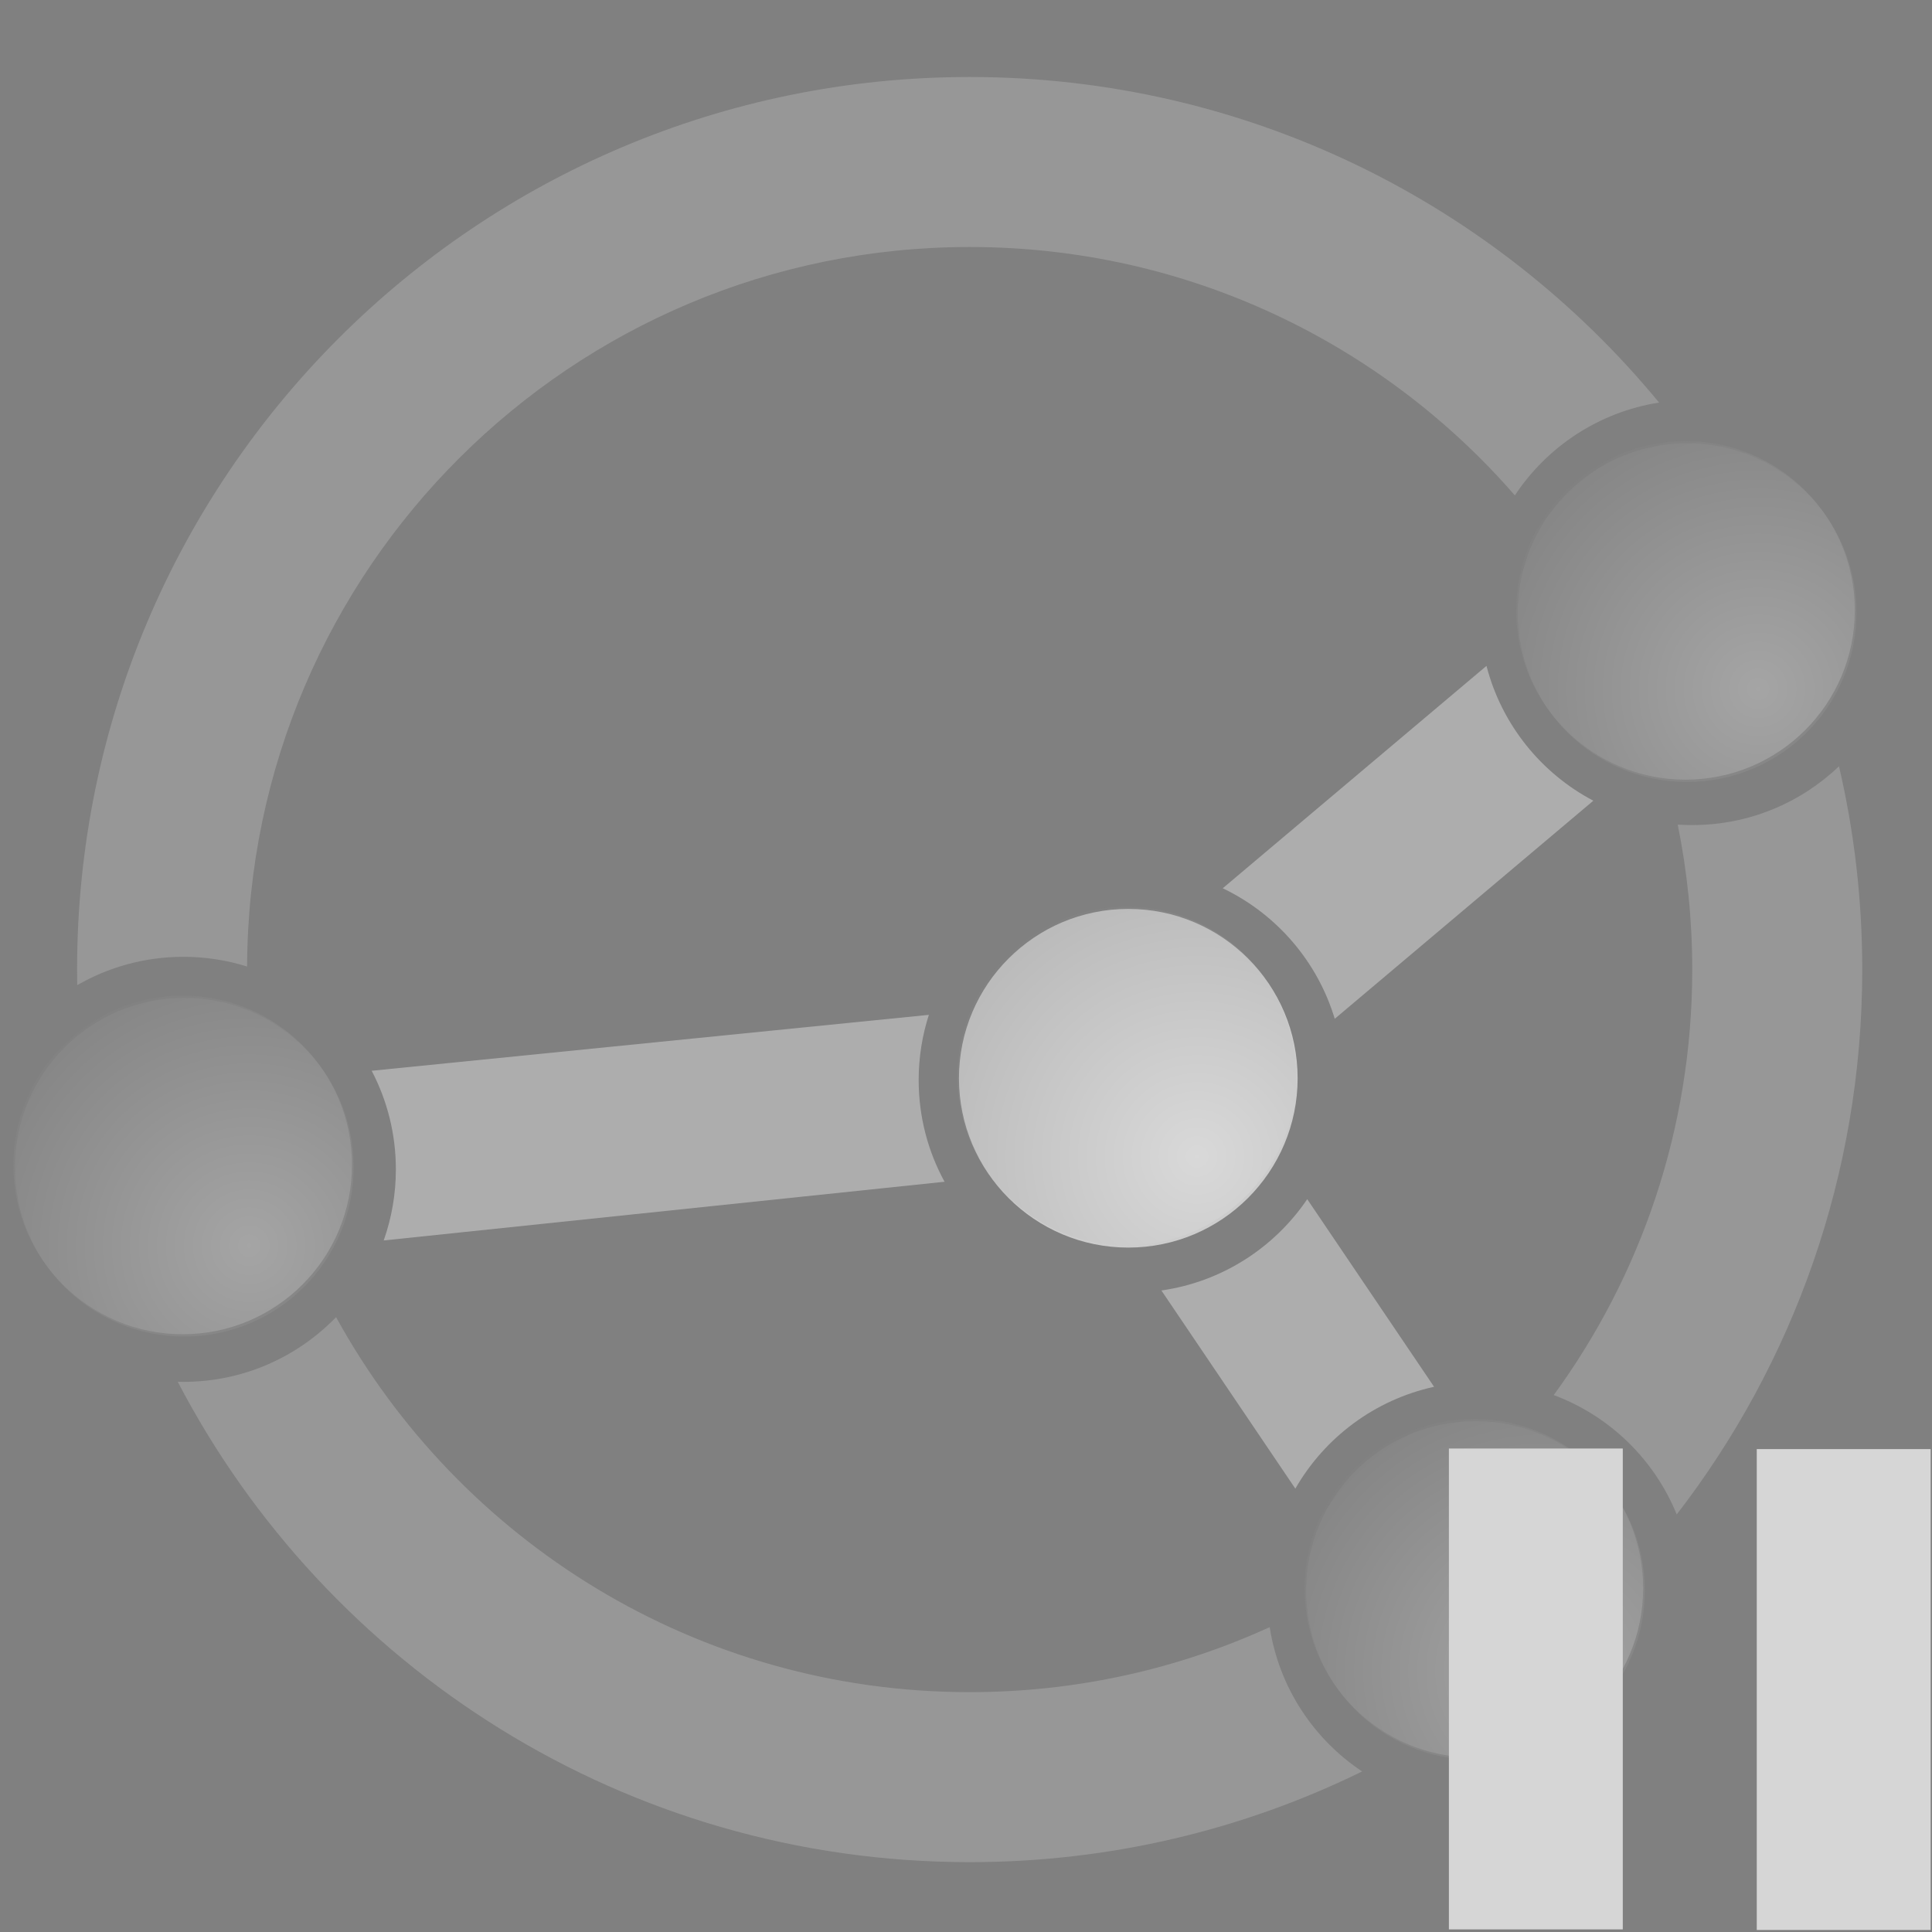 <?xml version="1.0" encoding="UTF-8" standalone="no"?>
<!-- Generator: Adobe Illustrator 13.0.0, SVG Export Plug-In . SVG Version: 6.00 Build 14948)  -->

<svg
   xmlns:dc="http://purl.org/dc/elements/1.1/"
   xmlns:cc="http://creativecommons.org/ns#"
   xmlns:rdf="http://www.w3.org/1999/02/22-rdf-syntax-ns#"
   xmlns:svg="http://www.w3.org/2000/svg"
   xmlns="http://www.w3.org/2000/svg"
   xmlns:xlink="http://www.w3.org/1999/xlink"
   xmlns:sodipodi="http://sodipodi.sourceforge.net/DTD/sodipodi-0.dtd"
   xmlns:inkscape="http://www.inkscape.org/namespaces/inkscape"
   version="1.1"
   id="Layer_1"
   x="0px"
   y="0px"
   width="20"
   height="20"
   viewBox="0 0 20 20"
   enable-background="new 0 0 465 420"
   xml:space="preserve"
   inkscape:version="0.91 r13725"
   sodipodi:docname="syncthing-paused.svg"><rect x="0" y="0" width="20" height="20" fill="#808080" stroke="none"/><defs
     id="defs29"><radialGradient
       id="SVGID_4_"
       cx="55.5"
       cy="275"
       r="135.074"
       gradientUnits="userSpaceOnUse"
       gradientTransform="matrix(0.063,0,0,0.063,0.33,0.791)"><stop
         offset="0"
         style="stop-color:#FFFFFF"
         id="stop51" /><stop
         offset="1"
         style="stop-color:#000000"
         id="stop53" /></radialGradient><radialGradient
       id="SVGID_3_"
       cx="410.5"
       cy="144"
       r="135.074"
       gradientUnits="userSpaceOnUse"
       gradientTransform="matrix(0.072,0,0,0.072,0.33,0.907)"
       xlink:href="#SVGID_4_"><stop
         offset="0"
         style="stop-color:#FFFFFF"
         id="stop44" /><stop
         offset="1"
         style="stop-color:#000000"
         id="stop46" /></radialGradient><radialGradient
       id="SVGID_2_"
       cx="278.5"
       cy="254"
       r="135.074"
       gradientUnits="userSpaceOnUse"
       gradientTransform="matrix(0.072,0,0,0.072,0.33,0.907)"><stop
         offset="0"
         style="stop-color:#FFFFFF"
         id="stop37" /><stop
         offset="1"
         style="stop-color:#000000"
         id="stop39" /></radialGradient><radialGradient
       id="SVGID_1_"
       cx="360.5"
       cy="375"
       r="135.074"
       gradientUnits="userSpaceOnUse"
       gradientTransform="matrix(0.072,0,0,0.072,0.33,0.907)"><stop
         offset="0"
         style="stop-color:#FFFFFF"
         id="stop30" /><stop
         offset="1"
         style="stop-color:#000000"
         id="stop32" /></radialGradient><radialGradient
       id="SVGID_3_-6"
       cx="410.5"
       cy="144"
       r="135.074"
       gradientUnits="userSpaceOnUse"
       gradientTransform="matrix(0.07,0,0,0.07,0.52,1.23)"
       xlink:href="#SVGID_4_-2"><stop
         offset="0"
         style="stop-color:#FFFFFF"
         id="stop44-8" /><stop
         offset="1"
         style="stop-color:#000000"
         id="stop46-6" /></radialGradient><radialGradient
       id="SVGID_4_-2"
       cx="55.5"
       cy="275"
       r="135.074"
       gradientUnits="userSpaceOnUse"
       gradientTransform="matrix(0.063,0,0,0.063,0.33,0.791)"><stop
         offset="0"
         style="stop-color:#FFFFFF"
         id="stop51-3" /><stop
         offset="1"
         style="stop-color:#000000"
         id="stop53-3" /></radialGradient><radialGradient
       id="SVGID_1_-8"
       cx="360.5"
       cy="375"
       r="135.074"
       gradientUnits="userSpaceOnUse"
       gradientTransform="matrix(0.07,0,0,0.07,0.52,1.23)"><stop
         offset="0"
         style="stop-color:#FFFFFF"
         id="stop30-6" /><stop
         offset="1"
         style="stop-color:#000000"
         id="stop32-1" /></radialGradient><radialGradient
       id="SVGID_2_-0"
       cx="278.5"
       cy="254"
       r="135.074"
       gradientUnits="userSpaceOnUse"
       gradientTransform="matrix(0.07,0,0,0.07,0.52,1.23)"><stop
         offset="0"
         style="stop-color:#FFFFFF"
         id="stop37-5" /><stop
         offset="1"
         style="stop-color:#000000"
         id="stop39-0" /></radialGradient><radialGradient
       id="radialGradient4229"
       cx="55.5"
       cy="275"
       r="135.074"
       gradientUnits="userSpaceOnUse"
       gradientTransform="matrix(0.063,0,0,0.063,0.33,0.791)"><stop
         offset="0"
         style="stop-color:#FFFFFF"
         id="stop4231" /><stop
         offset="1"
         style="stop-color:#000000"
         id="stop4233" /></radialGradient><radialGradient
       id="SVGID_4_-2-3"
       cx="55.5"
       cy="275"
       r="135.074"
       gradientUnits="userSpaceOnUse"
       gradientTransform="matrix(0.063,0,0,0.063,0.33,0.791)"><stop
         offset="0"
         style="stop-color:#FFFFFF"
         id="stop51-3-5" /><stop
         offset="1"
         style="stop-color:#000000"
         id="stop53-3-0" /></radialGradient><radialGradient
       id="SVGID_3_-6-8"
       cx="410.5"
       cy="144"
       r="135.074"
       gradientUnits="userSpaceOnUse"
       gradientTransform="matrix(0.07,0,0,0.07,32.873,1.013)"
       xlink:href="#SVGID_4_-2-3"><stop
         offset="0"
         style="stop-color:#FFFFFF"
         id="stop44-8-2" /><stop
         offset="1"
         style="stop-color:#000000"
         id="stop46-6-0" /></radialGradient><radialGradient
       id="radialGradient4193"
       cx="55.5"
       cy="275"
       r="135.074"
       gradientUnits="userSpaceOnUse"
       gradientTransform="matrix(0.063,0,0,0.063,0.33,0.791)"><stop
         offset="0"
         style="stop-color:#FFFFFF"
         id="stop4195" /><stop
         offset="1"
         style="stop-color:#000000"
         id="stop4197" /></radialGradient><radialGradient
       id="SVGID_2_-0-3"
       cx="278.5"
       cy="254"
       r="135.074"
       gradientUnits="userSpaceOnUse"
       gradientTransform="matrix(0.07,0,0,0.07,32.873,1.013)"><stop
         offset="0"
         style="stop-color:#FFFFFF"
         id="stop37-5-9" /><stop
         offset="1"
         style="stop-color:#000000"
         id="stop39-0-0" /></radialGradient><radialGradient
       id="SVGID_1_-8-2"
       cx="360.5"
       cy="375"
       r="135.074"
       gradientUnits="userSpaceOnUse"
       gradientTransform="matrix(0.07,0,0,0.07,32.873,1.013)"><stop
         offset="0"
         style="stop-color:#FFFFFF"
         id="stop30-6-7" /><stop
         offset="1"
         style="stop-color:#000000"
         id="stop32-1-5" /></radialGradient><radialGradient
       id="SVGID_4_-2-1"
       cx="55.5"
       cy="275"
       r="135.074"
       gradientUnits="userSpaceOnUse"
       gradientTransform="matrix(0.063,0,0,0.063,0.33,0.791)"><stop
         offset="0"
         style="stop-color:#FFFFFF"
         id="stop51-3-7" /><stop
         offset="1"
         style="stop-color:#000000"
         id="stop53-3-04" /></radialGradient><radialGradient
       id="SVGID_3_-6-84"
       cx="410.5"
       cy="144"
       r="135.074"
       gradientUnits="userSpaceOnUse"
       gradientTransform="matrix(0.07,0,0,0.07,0.771,1.319)"
       xlink:href="#SVGID_4_-2-1"><stop
         offset="0"
         style="stop-color:#FFFFFF"
         id="stop44-8-7" /><stop
         offset="1"
         style="stop-color:#000000"
         id="stop46-6-6" /></radialGradient><radialGradient
       id="radialGradient4562"
       cx="55.5"
       cy="275"
       r="135.074"
       gradientUnits="userSpaceOnUse"
       gradientTransform="matrix(0.063,0,0,0.063,0.33,0.791)"><stop
         offset="0"
         style="stop-color:#FFFFFF"
         id="stop4564" /><stop
         offset="1"
         style="stop-color:#000000"
         id="stop4566" /></radialGradient><radialGradient
       id="SVGID_2_-0-7"
       cx="278.5"
       cy="254"
       r="135.074"
       gradientUnits="userSpaceOnUse"
       gradientTransform="matrix(0.07,0,0,0.07,0.771,1.319)"><stop
         offset="0"
         style="stop-color:#FFFFFF"
         id="stop37-5-2" /><stop
         offset="1"
         style="stop-color:#000000"
         id="stop39-0-00" /></radialGradient><radialGradient
       id="SVGID_1_-8-20"
       cx="360.5"
       cy="375"
       r="135.074"
       gradientUnits="userSpaceOnUse"
       gradientTransform="matrix(0.07,0,0,0.07,0.771,1.319)"><stop
         offset="0"
         style="stop-color:#FFFFFF"
         id="stop30-6-4" /><stop
         offset="1"
         style="stop-color:#000000"
         id="stop32-1-0" /></radialGradient><radialGradient
       id="SVGID_4_-2-1-1"
       cx="55.5"
       cy="275"
       r="135.074"
       gradientUnits="userSpaceOnUse"
       gradientTransform="matrix(0.063,0,0,0.063,0.33,0.791)"><stop
         offset="0"
         style="stop-color:#FFFFFF"
         id="stop51-3-7-4" /><stop
         offset="1"
         style="stop-color:#000000"
         id="stop53-3-04-6" /></radialGradient><radialGradient
       id="SVGID_3_-6-84-6"
       cx="410.5"
       cy="144"
       r="135.074"
       gradientUnits="userSpaceOnUse"
       gradientTransform="matrix(0.07,0,0,0.07,32.761,1.236)"
       xlink:href="#SVGID_4_-2-1-1"><stop
         offset="0"
         style="stop-color:#FFFFFF"
         id="stop44-8-7-1" /><stop
         offset="1"
         style="stop-color:#000000"
         id="stop46-6-6-8" /></radialGradient><radialGradient
       id="radialGradient4677"
       cx="55.5"
       cy="275"
       r="135.074"
       gradientUnits="userSpaceOnUse"
       gradientTransform="matrix(0.063,0,0,0.063,0.33,0.791)"><stop
         offset="0"
         style="stop-color:#FFFFFF"
         id="stop4679" /><stop
         offset="1"
         style="stop-color:#000000"
         id="stop4681" /></radialGradient><radialGradient
       id="SVGID_2_-0-7-8"
       cx="278.5"
       cy="254"
       r="135.074"
       gradientUnits="userSpaceOnUse"
       gradientTransform="matrix(0.07,0,0,0.07,32.761,1.236)"><stop
         offset="0"
         style="stop-color:#FFFFFF"
         id="stop37-5-2-2" /><stop
         offset="1"
         style="stop-color:#000000"
         id="stop39-0-00-5" /></radialGradient><radialGradient
       id="SVGID_1_-8-20-4"
       cx="360.5"
       cy="375"
       r="135.074"
       gradientUnits="userSpaceOnUse"
       gradientTransform="matrix(0.07,0,0,0.07,32.761,1.236)"><stop
         offset="0"
         style="stop-color:#FFFFFF"
         id="stop30-6-4-5" /><stop
         offset="1"
         style="stop-color:#000000"
         id="stop32-1-0-0" /></radialGradient><radialGradient
       id="SVGID_4_-2-1-1-0"
       cx="55.5"
       cy="275"
       r="135.074"
       gradientUnits="userSpaceOnUse"
       gradientTransform="matrix(0.063,0,0,0.063,0.33,0.791)"><stop
         offset="0"
         style="stop-color:#FFFFFF"
         id="stop51-3-7-4-5" /><stop
         offset="1"
         style="stop-color:#000000"
         id="stop53-3-04-6-9" /></radialGradient><radialGradient
       id="SVGID_3_-6-84-6-9"
       cx="410.5"
       cy="144"
       r="135.074"
       gradientUnits="userSpaceOnUse"
       gradientTransform="matrix(0.07,0,0,0.07,96.786,1.194)"
       xlink:href="#SVGID_4_-2-1-1-0"><stop
         offset="0"
         style="stop-color:#FFFFFF"
         id="stop44-8-7-1-3" /><stop
         offset="1"
         style="stop-color:#000000"
         id="stop46-6-6-8-2" /></radialGradient><radialGradient
       id="radialGradient4838"
       cx="55.5"
       cy="275"
       r="135.074"
       gradientUnits="userSpaceOnUse"
       gradientTransform="matrix(0.063,0,0,0.063,0.33,0.791)"><stop
         offset="0"
         style="stop-color:#FFFFFF"
         id="stop4840" /><stop
         offset="1"
         style="stop-color:#000000"
         id="stop4842" /></radialGradient><radialGradient
       id="SVGID_2_-0-7-8-9"
       cx="278.5"
       cy="254"
       r="135.074"
       gradientUnits="userSpaceOnUse"
       gradientTransform="matrix(0.07,0,0,0.07,96.786,1.194)"><stop
         offset="0"
         style="stop-color:#FFFFFF"
         id="stop37-5-2-2-3" /><stop
         offset="1"
         style="stop-color:#000000"
         id="stop39-0-00-5-5" /></radialGradient><radialGradient
       id="SVGID_1_-8-20-4-4"
       cx="360.5"
       cy="375"
       r="135.074"
       gradientUnits="userSpaceOnUse"
       gradientTransform="matrix(0.07,0,0,0.07,96.786,1.194)"><stop
         offset="0"
         style="stop-color:#FFFFFF"
         id="stop30-6-4-5-7" /><stop
         offset="1"
         style="stop-color:#000000"
         id="stop32-1-0-0-0" /></radialGradient><radialGradient
       id="SVGID_4_-2-1-7"
       cx="55.5"
       cy="275"
       r="135.074"
       gradientUnits="userSpaceOnUse"
       gradientTransform="matrix(0.063,0,0,0.063,0.33,0.791)"><stop
         offset="0"
         style="stop-color:#FFFFFF"
         id="stop51-3-7-49" /><stop
         offset="1"
         style="stop-color:#000000"
         id="stop53-3-04-5" /></radialGradient><radialGradient
       id="SVGID_3_-6-84-7"
       cx="410.5"
       cy="144"
       r="135.074"
       gradientUnits="userSpaceOnUse"
       gradientTransform="matrix(0.07,0,0,0.07,64.796,1.277)"
       xlink:href="#SVGID_4_-2-1-7"><stop
         offset="0"
         style="stop-color:#FFFFFF"
         id="stop44-8-7-9" /><stop
         offset="1"
         style="stop-color:#000000"
         id="stop46-6-6-1" /></radialGradient><radialGradient
       id="radialGradient4857"
       cx="55.5"
       cy="275"
       r="135.074"
       gradientUnits="userSpaceOnUse"
       gradientTransform="matrix(0.063,0,0,0.063,0.33,0.791)"><stop
         offset="0"
         style="stop-color:#FFFFFF"
         id="stop4859" /><stop
         offset="1"
         style="stop-color:#000000"
         id="stop4861" /></radialGradient><radialGradient
       id="SVGID_2_-0-7-7"
       cx="278.5"
       cy="254"
       r="135.074"
       gradientUnits="userSpaceOnUse"
       gradientTransform="matrix(0.07,0,0,0.07,64.796,1.277)"><stop
         offset="0"
         style="stop-color:#FFFFFF"
         id="stop37-5-2-7" /><stop
         offset="1"
         style="stop-color:#000000"
         id="stop39-0-00-56" /></radialGradient><radialGradient
       id="SVGID_1_-8-20-8"
       cx="360.5"
       cy="375"
       r="135.074"
       gradientUnits="userSpaceOnUse"
       gradientTransform="matrix(0.07,0,0,0.07,64.796,1.277)"><stop
         offset="0"
         style="stop-color:#FFFFFF"
         id="stop30-6-4-0" /><stop
         offset="1"
         style="stop-color:#000000"
         id="stop32-1-0-6" /></radialGradient><radialGradient
       id="SVGID_4_-2-1-1-0-8"
       cx="55.5"
       cy="275"
       r="135.074"
       gradientUnits="userSpaceOnUse"
       gradientTransform="matrix(0.063,0,0,0.063,0.33,0.791)"><stop
         offset="0"
         style="stop-color:#FFFFFF"
         id="stop51-3-7-4-5-2" /><stop
         offset="1"
         style="stop-color:#000000"
         id="stop53-3-04-6-9-3" /></radialGradient><radialGradient
       id="SVGID_3_-6-84-6-9-2"
       cx="410.5"
       cy="144"
       r="135.074"
       gradientUnits="userSpaceOnUse"
       gradientTransform="matrix(0.07,0,0,0.07,224.748,1.173)"
       xlink:href="#SVGID_4_-2-1-1-0-8"><stop
         offset="0"
         style="stop-color:#FFFFFF"
         id="stop44-8-7-1-3-4" /><stop
         offset="1"
         style="stop-color:#000000"
         id="stop46-6-6-8-2-0" /></radialGradient><radialGradient
       id="radialGradient5054"
       cx="55.5"
       cy="275"
       r="135.074"
       gradientUnits="userSpaceOnUse"
       gradientTransform="matrix(0.063,0,0,0.063,0.33,0.791)"><stop
         offset="0"
         style="stop-color:#FFFFFF"
         id="stop5056" /><stop
         offset="1"
         style="stop-color:#000000"
         id="stop5058" /></radialGradient><radialGradient
       id="SVGID_2_-0-7-8-9-0"
       cx="278.5"
       cy="254"
       r="135.074"
       gradientUnits="userSpaceOnUse"
       gradientTransform="matrix(0.07,0,0,0.07,224.748,1.173)"><stop
         offset="0"
         style="stop-color:#FFFFFF"
         id="stop37-5-2-2-3-1" /><stop
         offset="1"
         style="stop-color:#000000"
         id="stop39-0-00-5-5-6" /></radialGradient><radialGradient
       id="SVGID_1_-8-20-4-4-1"
       cx="360.5"
       cy="375"
       r="135.074"
       gradientUnits="userSpaceOnUse"
       gradientTransform="matrix(0.07,0,0,0.07,224.748,1.173)"><stop
         offset="0"
         style="stop-color:#FFFFFF"
         id="stop30-6-4-5-7-5" /><stop
         offset="1"
         style="stop-color:#000000"
         id="stop32-1-0-0-0-0" /></radialGradient><radialGradient
       id="SVGID_4_-2-1-7-0"
       cx="55.5"
       cy="275"
       r="135.074"
       gradientUnits="userSpaceOnUse"
       gradientTransform="matrix(0.063,0,0,0.063,0.33,0.791)"><stop
         offset="0"
         style="stop-color:#FFFFFF"
         id="stop51-3-7-49-0" /><stop
         offset="1"
         style="stop-color:#000000"
         id="stop53-3-04-5-5" /></radialGradient><radialGradient
       id="SVGID_3_-6-84-7-2"
       cx="410.5"
       cy="144"
       r="135.074"
       gradientUnits="userSpaceOnUse"
       gradientTransform="matrix(0.07,0,0,0.07,192.757,1.257)"
       xlink:href="#SVGID_4_-2-1-7-0"><stop
         offset="0"
         style="stop-color:#FFFFFF"
         id="stop44-8-7-9-4" /><stop
         offset="1"
         style="stop-color:#000000"
         id="stop46-6-6-1-9" /></radialGradient><radialGradient
       id="radialGradient5073"
       cx="55.5"
       cy="275"
       r="135.074"
       gradientUnits="userSpaceOnUse"
       gradientTransform="matrix(0.063,0,0,0.063,0.33,0.791)"><stop
         offset="0"
         style="stop-color:#FFFFFF"
         id="stop5075" /><stop
         offset="1"
         style="stop-color:#000000"
         id="stop5077" /></radialGradient><radialGradient
       id="SVGID_2_-0-7-7-3"
       cx="278.5"
       cy="254"
       r="135.074"
       gradientUnits="userSpaceOnUse"
       gradientTransform="matrix(0.07,0,0,0.07,192.757,1.257)"><stop
         offset="0"
         style="stop-color:#FFFFFF"
         id="stop37-5-2-7-1" /><stop
         offset="1"
         style="stop-color:#000000"
         id="stop39-0-00-56-1" /></radialGradient><radialGradient
       id="SVGID_1_-8-20-8-5"
       cx="360.5"
       cy="375"
       r="135.074"
       gradientUnits="userSpaceOnUse"
       gradientTransform="matrix(0.07,0,0,0.07,192.757,1.257)"><stop
         offset="0"
         style="stop-color:#FFFFFF"
         id="stop30-6-4-0-0" /><stop
         offset="1"
         style="stop-color:#000000"
         id="stop32-1-0-6-0" /></radialGradient><radialGradient
       id="SVGID_4_-2-1-1-9"
       cx="55.5"
       cy="275"
       r="135.074"
       gradientUnits="userSpaceOnUse"
       gradientTransform="matrix(0.063,0,0,0.063,0.33,0.791)"><stop
         offset="0"
         style="stop-color:#FFFFFF"
         id="stop51-3-7-4-2" /><stop
         offset="1"
         style="stop-color:#000000"
         id="stop53-3-04-6-6" /></radialGradient><radialGradient
       id="SVGID_3_-6-84-6-0"
       cx="410.5"
       cy="144"
       r="135.074"
       gradientUnits="userSpaceOnUse"
       gradientTransform="matrix(0.07,0,0,0.07,160.723,1.215)"
       xlink:href="#SVGID_4_-2-1-1-9"><stop
         offset="0"
         style="stop-color:#FFFFFF"
         id="stop44-8-7-1-2" /><stop
         offset="1"
         style="stop-color:#000000"
         id="stop46-6-6-8-7" /></radialGradient><radialGradient
       id="radialGradient5092"
       cx="55.5"
       cy="275"
       r="135.074"
       gradientUnits="userSpaceOnUse"
       gradientTransform="matrix(0.063,0,0,0.063,0.33,0.791)"><stop
         offset="0"
         style="stop-color:#FFFFFF"
         id="stop5094" /><stop
         offset="1"
         style="stop-color:#000000"
         id="stop5096" /></radialGradient><radialGradient
       id="SVGID_2_-0-7-8-2"
       cx="278.5"
       cy="254"
       r="135.074"
       gradientUnits="userSpaceOnUse"
       gradientTransform="matrix(0.07,0,0,0.07,160.723,1.215)"><stop
         offset="0"
         style="stop-color:#FFFFFF"
         id="stop37-5-2-2-5" /><stop
         offset="1"
         style="stop-color:#000000"
         id="stop39-0-00-5-9" /></radialGradient><radialGradient
       id="SVGID_1_-8-20-4-9"
       cx="360.5"
       cy="375"
       r="135.074"
       gradientUnits="userSpaceOnUse"
       gradientTransform="matrix(0.07,0,0,0.07,160.723,1.215)"><stop
         offset="0"
         style="stop-color:#FFFFFF"
         id="stop30-6-4-5-6" /><stop
         offset="1"
         style="stop-color:#000000"
         id="stop32-1-0-0-9" /></radialGradient><radialGradient
       id="SVGID_4_-2-1-2"
       cx="55.5"
       cy="275"
       r="135.074"
       gradientUnits="userSpaceOnUse"
       gradientTransform="matrix(0.063,0,0,0.063,0.33,0.791)"><stop
         offset="0"
         style="stop-color:#FFFFFF"
         id="stop51-3-7-3" /><stop
         offset="1"
         style="stop-color:#000000"
         id="stop53-3-04-7" /></radialGradient><radialGradient
       id="SVGID_3_-6-84-4"
       cx="410.5"
       cy="144"
       r="135.074"
       gradientUnits="userSpaceOnUse"
       gradientTransform="matrix(0.07,0,0,0.07,128.732,1.298)"
       xlink:href="#SVGID_4_-2-1-2"><stop
         offset="0"
         style="stop-color:#FFFFFF"
         id="stop44-8-7-17" /><stop
         offset="1"
         style="stop-color:#000000"
         id="stop46-6-6-7" /></radialGradient><radialGradient
       id="radialGradient5111"
       cx="55.5"
       cy="275"
       r="135.074"
       gradientUnits="userSpaceOnUse"
       gradientTransform="matrix(0.063,0,0,0.063,0.33,0.791)"><stop
         offset="0"
         style="stop-color:#FFFFFF"
         id="stop5113" /><stop
         offset="1"
         style="stop-color:#000000"
         id="stop5115" /></radialGradient><radialGradient
       id="SVGID_2_-0-7-81"
       cx="278.5"
       cy="254"
       r="135.074"
       gradientUnits="userSpaceOnUse"
       gradientTransform="matrix(0.07,0,0,0.07,128.732,1.298)"><stop
         offset="0"
         style="stop-color:#FFFFFF"
         id="stop37-5-2-1" /><stop
         offset="1"
         style="stop-color:#000000"
         id="stop39-0-00-7" /></radialGradient><radialGradient
       id="SVGID_1_-8-20-7"
       cx="360.5"
       cy="375"
       r="135.074"
       gradientUnits="userSpaceOnUse"
       gradientTransform="matrix(0.07,0,0,0.07,128.732,1.298)"><stop
         offset="0"
         style="stop-color:#FFFFFF"
         id="stop30-6-4-4" /><stop
         offset="1"
         style="stop-color:#000000"
         id="stop32-1-0-1" /></radialGradient><radialGradient
       id="SVGID_4_-2-1-1-0-8-6"
       cx="55.5"
       cy="275"
       r="135.074"
       gradientUnits="userSpaceOnUse"
       gradientTransform="matrix(0.063,0,0,0.063,0.33,0.791)"><stop
         offset="0"
         style="stop-color:#FFFFFF"
         id="stop51-3-7-4-5-2-5" /><stop
         offset="1"
         style="stop-color:#000000"
         id="stop53-3-04-6-9-3-4" /></radialGradient><radialGradient
       id="SVGID_3_-6-84-6-9-2-7"
       cx="410.5"
       cy="144"
       r="135.074"
       gradientUnits="userSpaceOnUse"
       gradientTransform="matrix(0.07,0,0,0.07,256.678,1.125)"
       xlink:href="#SVGID_4_-2-1-1-0-8-6"><stop
         offset="0"
         style="stop-color:#FFFFFF"
         id="stop44-8-7-1-3-4-1" /><stop
         offset="1"
         style="stop-color:#000000"
         id="stop46-6-6-8-2-0-0" /></radialGradient><radialGradient
       id="radialGradient5474"
       cx="55.5"
       cy="275"
       r="135.074"
       gradientUnits="userSpaceOnUse"
       gradientTransform="matrix(0.063,0,0,0.063,0.33,0.791)"><stop
         offset="0"
         style="stop-color:#FFFFFF"
         id="stop5476" /><stop
         offset="1"
         style="stop-color:#000000"
         id="stop5478" /></radialGradient><radialGradient
       id="SVGID_2_-0-7-8-9-0-3"
       cx="278.5"
       cy="254"
       r="135.074"
       gradientUnits="userSpaceOnUse"
       gradientTransform="matrix(0.07,0,0,0.07,256.678,1.125)"><stop
         offset="0"
         style="stop-color:#FFFFFF"
         id="stop37-5-2-2-3-1-8" /><stop
         offset="1"
         style="stop-color:#000000"
         id="stop39-0-00-5-5-6-2" /></radialGradient><radialGradient
       id="SVGID_1_-8-20-4-4-1-0"
       cx="360.5"
       cy="375"
       r="135.074"
       gradientUnits="userSpaceOnUse"
       gradientTransform="matrix(0.07,0,0,0.07,256.678,1.125)"><stop
         offset="0"
         style="stop-color:#FFFFFF"
         id="stop30-6-4-5-7-5-2" /><stop
         offset="1"
         style="stop-color:#000000"
         id="stop32-1-0-0-0-0-7" /></radialGradient><radialGradient
       id="SVGID_3_-6-84-6-9-2-7-2"
       cx="410.5"
       cy="144"
       r="135.074"
       gradientUnits="userSpaceOnUse"
       gradientTransform="matrix(0.044,0,0,0.044,160.098,12.793)"
       xlink:href="#SVGID_4_-2-1-1-0-8-6-9"><stop
         offset="0"
         style="stop-color:#FFFFFF"
         id="stop44-8-7-1-3-4-1-4" /><stop
         offset="1"
         style="stop-color:#000000"
         id="stop46-6-6-8-2-0-0-7" /></radialGradient><radialGradient
       id="SVGID_4_-2-1-1-0-8-6-9"
       cx="55.5"
       cy="275"
       r="135.074"
       gradientUnits="userSpaceOnUse"
       gradientTransform="matrix(0.063,0,0,0.063,0.33,0.791)"><stop
         offset="0"
         style="stop-color:#FFFFFF"
         id="stop51-3-7-4-5-2-5-8" /><stop
         offset="1"
         style="stop-color:#000000"
         id="stop53-3-04-6-9-3-4-6" /></radialGradient><radialGradient
       id="SVGID_1_-8-20-4-4-1-0-1"
       cx="360.5"
       cy="375"
       r="135.074"
       gradientUnits="userSpaceOnUse"
       gradientTransform="matrix(0.044,0,0,0.044,160.098,12.793)"><stop
         offset="0"
         style="stop-color:#FFFFFF"
         id="stop30-6-4-5-7-5-2-0" /><stop
         offset="1"
         style="stop-color:#000000"
         id="stop32-1-0-0-0-0-7-9" /></radialGradient><radialGradient
       id="SVGID_2_-0-7-8-9-0-3-9"
       cx="278.5"
       cy="254"
       r="135.074"
       gradientUnits="userSpaceOnUse"
       gradientTransform="matrix(0.044,0,0,0.044,160.098,12.793)"><stop
         offset="0"
         style="stop-color:#FFFFFF"
         id="stop37-5-2-2-3-1-8-4" /><stop
         offset="1"
         style="stop-color:#000000"
         id="stop39-0-00-5-5-6-2-1" /></radialGradient><radialGradient
       id="radialGradient5595"
       cx="55.5"
       cy="275"
       r="135.074"
       gradientUnits="userSpaceOnUse"
       gradientTransform="matrix(0.063,0,0,0.063,0.33,0.791)"><stop
         offset="0"
         style="stop-color:#FFFFFF"
         id="stop5597" /><stop
         offset="1"
         style="stop-color:#000000"
         id="stop5599" /></radialGradient><radialGradient
       id="SVGID_3_-6-84-6-9-2-3"
       cx="410.5"
       cy="144"
       r="135.074"
       gradientUnits="userSpaceOnUse"
       gradientTransform="matrix(0.044,0,0,0.044,140.096,12.799)"
       xlink:href="#SVGID_4_-2-1-1-0-8-9"><stop
         offset="0"
         style="stop-color:#FFFFFF"
         id="stop44-8-7-1-3-4-12" /><stop
         offset="1"
         style="stop-color:#000000"
         id="stop46-6-6-8-2-0-8" /></radialGradient><radialGradient
       id="SVGID_4_-2-1-1-0-8-9"
       cx="55.5"
       cy="275"
       r="135.074"
       gradientUnits="userSpaceOnUse"
       gradientTransform="matrix(0.063,0,0,0.063,0.33,0.791)"><stop
         offset="0"
         style="stop-color:#FFFFFF"
         id="stop51-3-7-4-5-2-6" /><stop
         offset="1"
         style="stop-color:#000000"
         id="stop53-3-04-6-9-3-8" /></radialGradient><radialGradient
       id="SVGID_1_-8-20-4-4-1-8"
       cx="360.5"
       cy="375"
       r="135.074"
       gradientUnits="userSpaceOnUse"
       gradientTransform="matrix(0.044,0,0,0.044,140.096,12.799)"><stop
         offset="0"
         style="stop-color:#FFFFFF"
         id="stop30-6-4-5-7-5-6" /><stop
         offset="1"
         style="stop-color:#000000"
         id="stop32-1-0-0-0-0-1" /></radialGradient><radialGradient
       id="SVGID_2_-0-7-8-9-0-2"
       cx="278.5"
       cy="254"
       r="135.074"
       gradientUnits="userSpaceOnUse"
       gradientTransform="matrix(0.044,0,0,0.044,140.096,12.799)"><stop
         offset="0"
         style="stop-color:#FFFFFF"
         id="stop37-5-2-2-3-1-9" /><stop
         offset="1"
         style="stop-color:#000000"
         id="stop39-0-00-5-5-6-4" /></radialGradient><radialGradient
       id="radialGradient5614"
       cx="55.5"
       cy="275"
       r="135.074"
       gradientUnits="userSpaceOnUse"
       gradientTransform="matrix(0.063,0,0,0.063,0.33,0.791)"><stop
         offset="0"
         style="stop-color:#FFFFFF"
         id="stop5616" /><stop
         offset="1"
         style="stop-color:#000000"
         id="stop5618" /></radialGradient><radialGradient
       id="SVGID_3_-6-84-7-2-3"
       cx="410.5"
       cy="144"
       r="135.074"
       gradientUnits="userSpaceOnUse"
       gradientTransform="matrix(0.044,0,0,0.044,120.105,12.786)"
       xlink:href="#SVGID_4_-2-1-7-0-8"><stop
         offset="0"
         style="stop-color:#FFFFFF"
         id="stop44-8-7-9-4-2" /><stop
         offset="1"
         style="stop-color:#000000"
         id="stop46-6-6-1-9-5" /></radialGradient><radialGradient
       id="SVGID_4_-2-1-7-0-8"
       cx="55.5"
       cy="275"
       r="135.074"
       gradientUnits="userSpaceOnUse"
       gradientTransform="matrix(0.063,0,0,0.063,0.33,0.791)"><stop
         offset="0"
         style="stop-color:#FFFFFF"
         id="stop51-3-7-49-0-0" /><stop
         offset="1"
         style="stop-color:#000000"
         id="stop53-3-04-5-5-8" /></radialGradient><radialGradient
       id="SVGID_1_-8-20-8-5-3"
       cx="360.5"
       cy="375"
       r="135.074"
       gradientUnits="userSpaceOnUse"
       gradientTransform="matrix(0.044,0,0,0.044,120.105,12.786)"><stop
         offset="0"
         style="stop-color:#FFFFFF"
         id="stop30-6-4-0-0-6" /><stop
         offset="1"
         style="stop-color:#000000"
         id="stop32-1-0-6-0-5" /></radialGradient><radialGradient
       id="SVGID_2_-0-7-7-3-2"
       cx="278.5"
       cy="254"
       r="135.074"
       gradientUnits="userSpaceOnUse"
       gradientTransform="matrix(0.044,0,0,0.044,120.105,12.786)"><stop
         offset="0"
         style="stop-color:#FFFFFF"
         id="stop37-5-2-7-1-6" /><stop
         offset="1"
         style="stop-color:#000000"
         id="stop39-0-00-56-1-4" /></radialGradient><radialGradient
       id="radialGradient5633"
       cx="55.5"
       cy="275"
       r="135.074"
       gradientUnits="userSpaceOnUse"
       gradientTransform="matrix(0.063,0,0,0.063,0.33,0.791)"><stop
         offset="0"
         style="stop-color:#FFFFFF"
         id="stop5635" /><stop
         offset="1"
         style="stop-color:#000000"
         id="stop5637" /></radialGradient><radialGradient
       id="SVGID_3_-6-84-6-0-3"
       cx="410.5"
       cy="144"
       r="135.074"
       gradientUnits="userSpaceOnUse"
       gradientTransform="matrix(0.044,0,0,0.044,100.087,12.784)"
       xlink:href="#SVGID_4_-2-1-1-9-4"><stop
         offset="0"
         style="stop-color:#FFFFFF"
         id="stop44-8-7-1-2-6" /><stop
         offset="1"
         style="stop-color:#000000"
         id="stop46-6-6-8-7-5" /></radialGradient><radialGradient
       id="SVGID_4_-2-1-1-9-4"
       cx="55.5"
       cy="275"
       r="135.074"
       gradientUnits="userSpaceOnUse"
       gradientTransform="matrix(0.063,0,0,0.063,0.33,0.791)"><stop
         offset="0"
         style="stop-color:#FFFFFF"
         id="stop51-3-7-4-2-0" /><stop
         offset="1"
         style="stop-color:#000000"
         id="stop53-3-04-6-6-7" /></radialGradient><radialGradient
       id="SVGID_2_-0-7-8-2-7"
       cx="278.5"
       cy="254"
       r="135.074"
       gradientUnits="userSpaceOnUse"
       gradientTransform="matrix(0.044,0,0,0.044,100.087,12.784)"><stop
         offset="0"
         style="stop-color:#FFFFFF"
         id="stop37-5-2-2-5-3" /><stop
         offset="1"
         style="stop-color:#000000"
         id="stop39-0-00-5-9-1" /></radialGradient><radialGradient
       id="SVGID_1_-8-20-4-9-7"
       cx="360.5"
       cy="375"
       r="135.074"
       gradientUnits="userSpaceOnUse"
       gradientTransform="matrix(0.044,0,0,0.044,100.087,12.784)"><stop
         offset="0"
         style="stop-color:#FFFFFF"
         id="stop30-6-4-5-6-4" /><stop
         offset="1"
         style="stop-color:#000000"
         id="stop32-1-0-0-9-9" /></radialGradient><radialGradient
       id="radialGradient5652"
       cx="55.5"
       cy="275"
       r="135.074"
       gradientUnits="userSpaceOnUse"
       gradientTransform="matrix(0.063,0,0,0.063,0.33,0.791)"><stop
         offset="0"
         style="stop-color:#FFFFFF"
         id="stop5654" /><stop
         offset="1"
         style="stop-color:#000000"
         id="stop5656" /></radialGradient><radialGradient
       id="SVGID_3_-6-84-4-7"
       cx="410.5"
       cy="144"
       r="135.074"
       gradientUnits="userSpaceOnUse"
       gradientTransform="matrix(0.044,0,0,0.044,80.096,12.787)"
       xlink:href="#SVGID_4_-2-1-2-0"><stop
         offset="0"
         style="stop-color:#FFFFFF"
         id="stop44-8-7-17-2" /><stop
         offset="1"
         style="stop-color:#000000"
         id="stop46-6-6-7-6" /></radialGradient><radialGradient
       id="SVGID_4_-2-1-2-0"
       cx="55.5"
       cy="275"
       r="135.074"
       gradientUnits="userSpaceOnUse"
       gradientTransform="matrix(0.063,0,0,0.063,0.33,0.791)"><stop
         offset="0"
         style="stop-color:#FFFFFF"
         id="stop51-3-7-3-7" /><stop
         offset="1"
         style="stop-color:#000000"
         id="stop53-3-04-7-5" /></radialGradient><radialGradient
       id="SVGID_1_-8-20-7-4"
       cx="360.5"
       cy="375"
       r="135.074"
       gradientUnits="userSpaceOnUse"
       gradientTransform="matrix(0.044,0,0,0.044,80.096,12.787)"><stop
         offset="0"
         style="stop-color:#FFFFFF"
         id="stop30-6-4-4-2" /><stop
         offset="1"
         style="stop-color:#000000"
         id="stop32-1-0-1-9" /></radialGradient><radialGradient
       id="SVGID_2_-0-7-81-2"
       cx="278.5"
       cy="254"
       r="135.074"
       gradientUnits="userSpaceOnUse"
       gradientTransform="matrix(0.044,0,0,0.044,80.096,12.787)"><stop
         offset="0"
         style="stop-color:#FFFFFF"
         id="stop37-5-2-1-2" /><stop
         offset="1"
         style="stop-color:#000000"
         id="stop39-0-00-7-0" /></radialGradient><radialGradient
       id="radialGradient5671"
       cx="55.5"
       cy="275"
       r="135.074"
       gradientUnits="userSpaceOnUse"
       gradientTransform="matrix(0.063,0,0,0.063,0.33,0.791)"><stop
         offset="0"
         style="stop-color:#FFFFFF"
         id="stop5673" /><stop
         offset="1"
         style="stop-color:#000000"
         id="stop5675" /></radialGradient><radialGradient
       id="SVGID_3_-6-84-6-9-0"
       cx="410.5"
       cy="144"
       r="135.074"
       gradientUnits="userSpaceOnUse"
       gradientTransform="matrix(0.044,0,0,0.044,60.093,12.796)"
       xlink:href="#SVGID_4_-2-1-1-0-88"><stop
         offset="0"
         style="stop-color:#FFFFFF"
         id="stop44-8-7-1-3-5" /><stop
         offset="1"
         style="stop-color:#000000"
         id="stop46-6-6-8-2-6" /></radialGradient><radialGradient
       id="SVGID_4_-2-1-1-0-88"
       cx="55.5"
       cy="275"
       r="135.074"
       gradientUnits="userSpaceOnUse"
       gradientTransform="matrix(0.063,0,0,0.063,0.33,0.791)"><stop
         offset="0"
         style="stop-color:#FFFFFF"
         id="stop51-3-7-4-5-5" /><stop
         offset="1"
         style="stop-color:#000000"
         id="stop53-3-04-6-9-2" /></radialGradient><radialGradient
       id="SVGID_2_-0-7-8-9-3"
       cx="278.5"
       cy="254"
       r="135.074"
       gradientUnits="userSpaceOnUse"
       gradientTransform="matrix(0.044,0,0,0.044,60.093,12.796)"><stop
         offset="0"
         style="stop-color:#FFFFFF"
         id="stop37-5-2-2-3-19" /><stop
         offset="1"
         style="stop-color:#000000"
         id="stop39-0-00-5-5-0" /></radialGradient><radialGradient
       id="SVGID_1_-8-20-4-4-4"
       cx="360.5"
       cy="375"
       r="135.074"
       gradientUnits="userSpaceOnUse"
       gradientTransform="matrix(0.044,0,0,0.044,60.093,12.796)"><stop
         offset="0"
         style="stop-color:#FFFFFF"
         id="stop30-6-4-5-7-8" /><stop
         offset="1"
         style="stop-color:#000000"
         id="stop32-1-0-0-0-9" /></radialGradient><radialGradient
       id="radialGradient5690"
       cx="55.5"
       cy="275"
       r="135.074"
       gradientUnits="userSpaceOnUse"
       gradientTransform="matrix(0.063,0,0,0.063,0.33,0.791)"><stop
         offset="0"
         style="stop-color:#FFFFFF"
         id="stop5692" /><stop
         offset="1"
         style="stop-color:#000000"
         id="stop5694" /></radialGradient><radialGradient
       id="SVGID_3_-6-84-7-7"
       cx="410.5"
       cy="144"
       r="135.074"
       gradientUnits="userSpaceOnUse"
       gradientTransform="matrix(0.044,0,0,0.044,40.126,12.799)"
       xlink:href="#SVGID_4_-2-1-7-4"><stop
         offset="0"
         style="stop-color:#FFFFFF"
         id="stop44-8-7-9-0" /><stop
         offset="1"
         style="stop-color:#000000"
         id="stop46-6-6-1-7" /></radialGradient><radialGradient
       id="SVGID_4_-2-1-7-4"
       cx="55.5"
       cy="275"
       r="135.074"
       gradientUnits="userSpaceOnUse"
       gradientTransform="matrix(0.063,0,0,0.063,0.33,0.791)"><stop
         offset="0"
         style="stop-color:#FFFFFF"
         id="stop51-3-7-49-9" /><stop
         offset="1"
         style="stop-color:#000000"
         id="stop53-3-04-5-6" /></radialGradient><radialGradient
       id="SVGID_1_-8-20-8-8"
       cx="360.5"
       cy="375"
       r="135.074"
       gradientUnits="userSpaceOnUse"
       gradientTransform="matrix(0.044,0,0,0.044,40.126,12.799)"><stop
         offset="0"
         style="stop-color:#FFFFFF"
         id="stop30-6-4-0-5" /><stop
         offset="1"
         style="stop-color:#000000"
         id="stop32-1-0-6-7" /></radialGradient><radialGradient
       id="SVGID_2_-0-7-7-5"
       cx="278.5"
       cy="254"
       r="135.074"
       gradientUnits="userSpaceOnUse"
       gradientTransform="matrix(0.044,0,0,0.044,40.126,12.799)"><stop
         offset="0"
         style="stop-color:#FFFFFF"
         id="stop37-5-2-7-3" /><stop
         offset="1"
         style="stop-color:#000000"
         id="stop39-0-00-56-3" /></radialGradient><radialGradient
       id="radialGradient5709"
       cx="55.5"
       cy="275"
       r="135.074"
       gradientUnits="userSpaceOnUse"
       gradientTransform="matrix(0.063,0,0,0.063,0.33,0.791)"><stop
         offset="0"
         style="stop-color:#FFFFFF"
         id="stop5711" /><stop
         offset="1"
         style="stop-color:#000000"
         id="stop5713" /></radialGradient><radialGradient
       id="SVGID_3_-6-84-6-92"
       cx="410.5"
       cy="144"
       r="135.074"
       gradientUnits="userSpaceOnUse"
       gradientTransform="matrix(0.044,0,0,0.044,20.108,12.797)"
       xlink:href="#SVGID_4_-2-1-1-6"><stop
         offset="0"
         style="stop-color:#FFFFFF"
         id="stop44-8-7-1-5" /><stop
         offset="1"
         style="stop-color:#000000"
         id="stop46-6-6-8-24" /></radialGradient><radialGradient
       id="SVGID_4_-2-1-1-6"
       cx="55.5"
       cy="275"
       r="135.074"
       gradientUnits="userSpaceOnUse"
       gradientTransform="matrix(0.063,0,0,0.063,0.33,0.791)"><stop
         offset="0"
         style="stop-color:#FFFFFF"
         id="stop51-3-7-4-7" /><stop
         offset="1"
         style="stop-color:#000000"
         id="stop53-3-04-6-3" /></radialGradient><radialGradient
       id="SVGID_1_-8-20-4-6"
       cx="360.5"
       cy="375"
       r="135.074"
       gradientUnits="userSpaceOnUse"
       gradientTransform="matrix(0.044,0,0,0.044,20.108,12.797)"><stop
         offset="0"
         style="stop-color:#FFFFFF"
         id="stop30-6-4-5-5" /><stop
         offset="1"
         style="stop-color:#000000"
         id="stop32-1-0-0-8" /></radialGradient><radialGradient
       id="SVGID_2_-0-7-8-8"
       cx="278.5"
       cy="254"
       r="135.074"
       gradientUnits="userSpaceOnUse"
       gradientTransform="matrix(0.044,0,0,0.044,20.108,12.797)"><stop
         offset="0"
         style="stop-color:#FFFFFF"
         id="stop37-5-2-2-1" /><stop
         offset="1"
         style="stop-color:#000000"
         id="stop39-0-00-5-1" /></radialGradient><radialGradient
       id="radialGradient5728"
       cx="55.5"
       cy="275"
       r="135.074"
       gradientUnits="userSpaceOnUse"
       gradientTransform="matrix(0.063,0,0,0.063,0.33,0.791)"><stop
         offset="0"
         style="stop-color:#FFFFFF"
         id="stop5730" /><stop
         offset="1"
         style="stop-color:#000000"
         id="stop5732" /></radialGradient><radialGradient
       id="SVGID_3_-6-84-71"
       cx="410.5"
       cy="144"
       r="135.074"
       gradientUnits="userSpaceOnUse"
       gradientTransform="matrix(0.044,0,0,0.044,0.138,12.796)"
       xlink:href="#SVGID_4_-2-1-5"><stop
         offset="0"
         style="stop-color:#FFFFFF"
         id="stop44-8-7-5" /><stop
         offset="1"
         style="stop-color:#000000"
         id="stop46-6-6-80" /></radialGradient><radialGradient
       id="SVGID_4_-2-1-5"
       cx="55.5"
       cy="275"
       r="135.074"
       gradientUnits="userSpaceOnUse"
       gradientTransform="matrix(0.063,0,0,0.063,0.33,0.791)"><stop
         offset="0"
         style="stop-color:#FFFFFF"
         id="stop51-3-7-8" /><stop
         offset="1"
         style="stop-color:#000000"
         id="stop53-3-04-9" /></radialGradient><radialGradient
       id="SVGID_1_-8-20-9"
       cx="360.5"
       cy="375"
       r="135.074"
       gradientUnits="userSpaceOnUse"
       gradientTransform="matrix(0.044,0,0,0.044,0.138,12.796)"><stop
         offset="0"
         style="stop-color:#FFFFFF"
         id="stop30-6-4-9" /><stop
         offset="1"
         style="stop-color:#000000"
         id="stop32-1-0-67" /></radialGradient><radialGradient
       id="SVGID_2_-0-7-75"
       cx="278.5"
       cy="254"
       r="135.074"
       gradientUnits="userSpaceOnUse"
       gradientTransform="matrix(0.044,0,0,0.044,0.138,12.796)"><stop
         offset="0"
         style="stop-color:#FFFFFF"
         id="stop37-5-2-5" /><stop
         offset="1"
         style="stop-color:#000000"
         id="stop39-0-00-0" /></radialGradient><radialGradient
       inkscape:collect="always"
       xlink:href="#SVGID_4_-2-1-5"
       id="radialGradient4206"
       gradientUnits="userSpaceOnUse"
       gradientTransform="matrix(0.044,0,0,0.044,0.138,12.796)"
       cx="55.5"
       cy="275"
       r="135.074" /><radialGradient
       id="radialGradient5747"
       cx="55.5"
       cy="275"
       r="135.074"
       gradientUnits="userSpaceOnUse"
       gradientTransform="matrix(0.063,0,0,0.063,0.33,0.791)"><stop
         offset="0"
         style="stop-color:#FFFFFF"
         id="stop5749" /><stop
         offset="1"
         style="stop-color:#000000"
         id="stop5751" /></radialGradient></defs><sodipodi:namedview
     pagecolor="#ffffff"
     bordercolor="#666666"
     borderopacity="1"
     objecttolerance="10"
     gridtolerance="10"
     guidetolerance="10"
     inkscape:pageopacity="0"
     inkscape:pageshadow="2"
     inkscape:window-width="1920"
     inkscape:window-height="1163"
     id="namedview27"
     showgrid="true"
     inkscape:zoom="35.977593"
     inkscape:cx="20.443226"
     inkscape:cy="3.6674872"
     inkscape:window-x="3840"
     inkscape:window-y="0"
     inkscape:window-maximized="1"
     inkscape:current-layer="layer3"
     showguides="false"
     inkscape:snap-bbox="false"
     inkscape:snap-bbox-edge-midpoints="true"
     inkscape:snap-nodes="false"><inkscape:grid
       type="xygrid"
       id="grid4739" /></sodipodi:namedview><g
     inkscape:groupmode="layer"
     id="layer3"
     inkscape:label="icon"
     style="display:inline;opacity:1"
     transform="translate(0,-12)"><g
       id="g3-5"
       transform="matrix(0.044,0,0,0.044,0.138,12.797)"
       style=""><g
         id="g11"
         style=""><path
           style="clip-rule:evenodd;opacity:0.3;fill:#cccccc;fill-rule:evenodd"
           inkscape:connector-curvature="0"
           d="m 15,210 c 0,1.23 0.01,2.45 0.03,3.67 C 22.38,209.43 30.91,207 40,207 c 5.23,0 10.26,0.8 15,2.29 C 55.38,115.73 131.35,40 225,40 276.2,40 322.11,62.63 353.27,98.44 360.86,86.97 373.05,78.82 387.2,76.6 348.68,29.83 290.33,0 225,0 109.02,0 15,94.02 15,210 Z m 376.58,-34.11 c 2.24,11.02 3.42,22.43 3.42,34.11 0,37.43 -12.09,72.03 -32.59,100.11 13.14,4.89 23.67,15.13 28.94,28.09 C 418.72,302.73 435,258.27 435,210 c 0,-16.46 -1.89,-32.47 -5.47,-47.83 -8.98,8.57 -21.14,13.83 -34.53,13.83 -1.15,0 -2.29,-0.04 -3.42,-0.11 z M 38.68,306.98 C 73.72,374.15 144,420 225,420 c 33.13,0 64.47,-7.67 92.34,-21.34 C 305.9,391.05 297.78,378.86 295.59,364.7 274.09,374.53 250.18,380 225,380 160.75,380 104.83,344.36 75.93,291.77 66.84,301.16 54.1,307 40,307 c -0.44,0 -0.88,0 -1.32,-0.02 z"
           id="path13-5" /><path
           style="clip-rule:evenodd;opacity:0.6;fill:#cccccc;fill-rule:evenodd"
           inkscape:connector-curvature="0"
           d="M 215.4,220.65 84.31,233.81 c 3.63,6.93 5.69,14.82 5.69,23.19 0,5.87 -1.01,11.49 -2.86,16.73 L 219.09,259.92 C 215.21,252.82 213,244.67 213,236 c 0,-5.35 0.84,-10.51 2.4,-15.35 z"
           id="path15" /><path
           style="clip-rule:evenodd;opacity:0.6;fill:#cccccc;fill-rule:evenodd"
           inkscape:connector-curvature="0"
           d="m 346.59,138.55 -62.05,52.32 c 12.59,6.02 22.27,17.15 26.35,30.71 l 60.84,-51.31 c -12.31,-6.48 -21.58,-17.95 -25.14,-31.72 z"
           id="path17-9" /><path
           style="clip-rule:evenodd;opacity:0.6;fill:#cccccc;fill-rule:evenodd"
           inkscape:connector-curvature="0"
           d="m 334.26,308.16 -29.84,-44.14 c -7.74,11.41 -20.06,19.45 -34.31,21.48 l 31.51,46.62 c 6.91,-12.03 18.68,-20.9 32.64,-23.96 z"
           id="path19-5" /></g></g></g><g
     inkscape:groupmode="layer"
     id="layer1"
     inkscape:label="nodes"
     style="display:inline;opacity:1"
     transform="translate(0,-12)"><circle
       style="clip-rule:evenodd;opacity:1;fill:#cccccc;fill-rule:evenodd"
       cx="11.68"
       cy="23.162"
       r="1.753"
       id="circle21" /><circle
       style="clip-rule:evenodd;opacity:0.1;fill:#cccccc;fill-rule:evenodd"
       cx="1.908"
       cy="24.083"
       r="1.753"
       id="circle23" /><circle
       style="clip-rule:evenodd;opacity:0.1;fill:#cccccc;fill-rule:evenodd"
       cx="15.274"
       cy="28.465"
       r="1.753"
       id="circle25" /><circle
       style="clip-rule:evenodd;opacity:0.1;fill:#cccccc;fill-rule:evenodd"
       cx="17.465"
       cy="18.342"
       r="1.753"
       id="circle27" /></g><g
     inkscape:groupmode="layer"
     id="layer4"
     inkscape:label="shade"
     style="display:inline;opacity:1"
     transform="translate(0,-12)"><circle
       style="clip-rule:evenodd;display:inline;opacity:0.25;fill:url(#SVGID_1_-8-20-9);fill-rule:evenodd"
       cx="15.257"
       cy="28.441"
       r="1.753"
       id="circle34" /><circle
       style="clip-rule:evenodd;display:inline;opacity:0.25;fill:url(#SVGID_2_-0-7-75);fill-rule:evenodd"
       cx="11.663"
       cy="23.138"
       r="1.753"
       id="circle41" /><circle
       style="clip-rule:evenodd;display:inline;opacity:0.25;fill:url(#SVGID_3_-6-84-71);fill-opacity:1;fill-rule:evenodd"
       cx="17.448"
       cy="18.318"
       r="1.753"
       id="circle48" /><circle
       style="clip-rule:evenodd;display:inline;opacity:0.25;fill:url(#radialGradient4206);fill-rule:evenodd"
       cx="1.891"
       cy="24.059"
       r="1.753"
       id="circle55" /><rect
       style="opacity:1;fill:#d6d6d6;fill-opacity:1;stroke:none;stroke-opacity:1"
       id="rect4135-06"
       width="1.8"
       height="4.978"
       x="14.999"
       y="26.995" /><rect
       style="opacity:1;fill:#d6d6d6;fill-opacity:1;stroke:none;stroke-opacity:1"
       id="rect4135-0-9"
       width="1.8"
       height="4.978"
       x="18.186"
       y="27.001" /></g></svg>